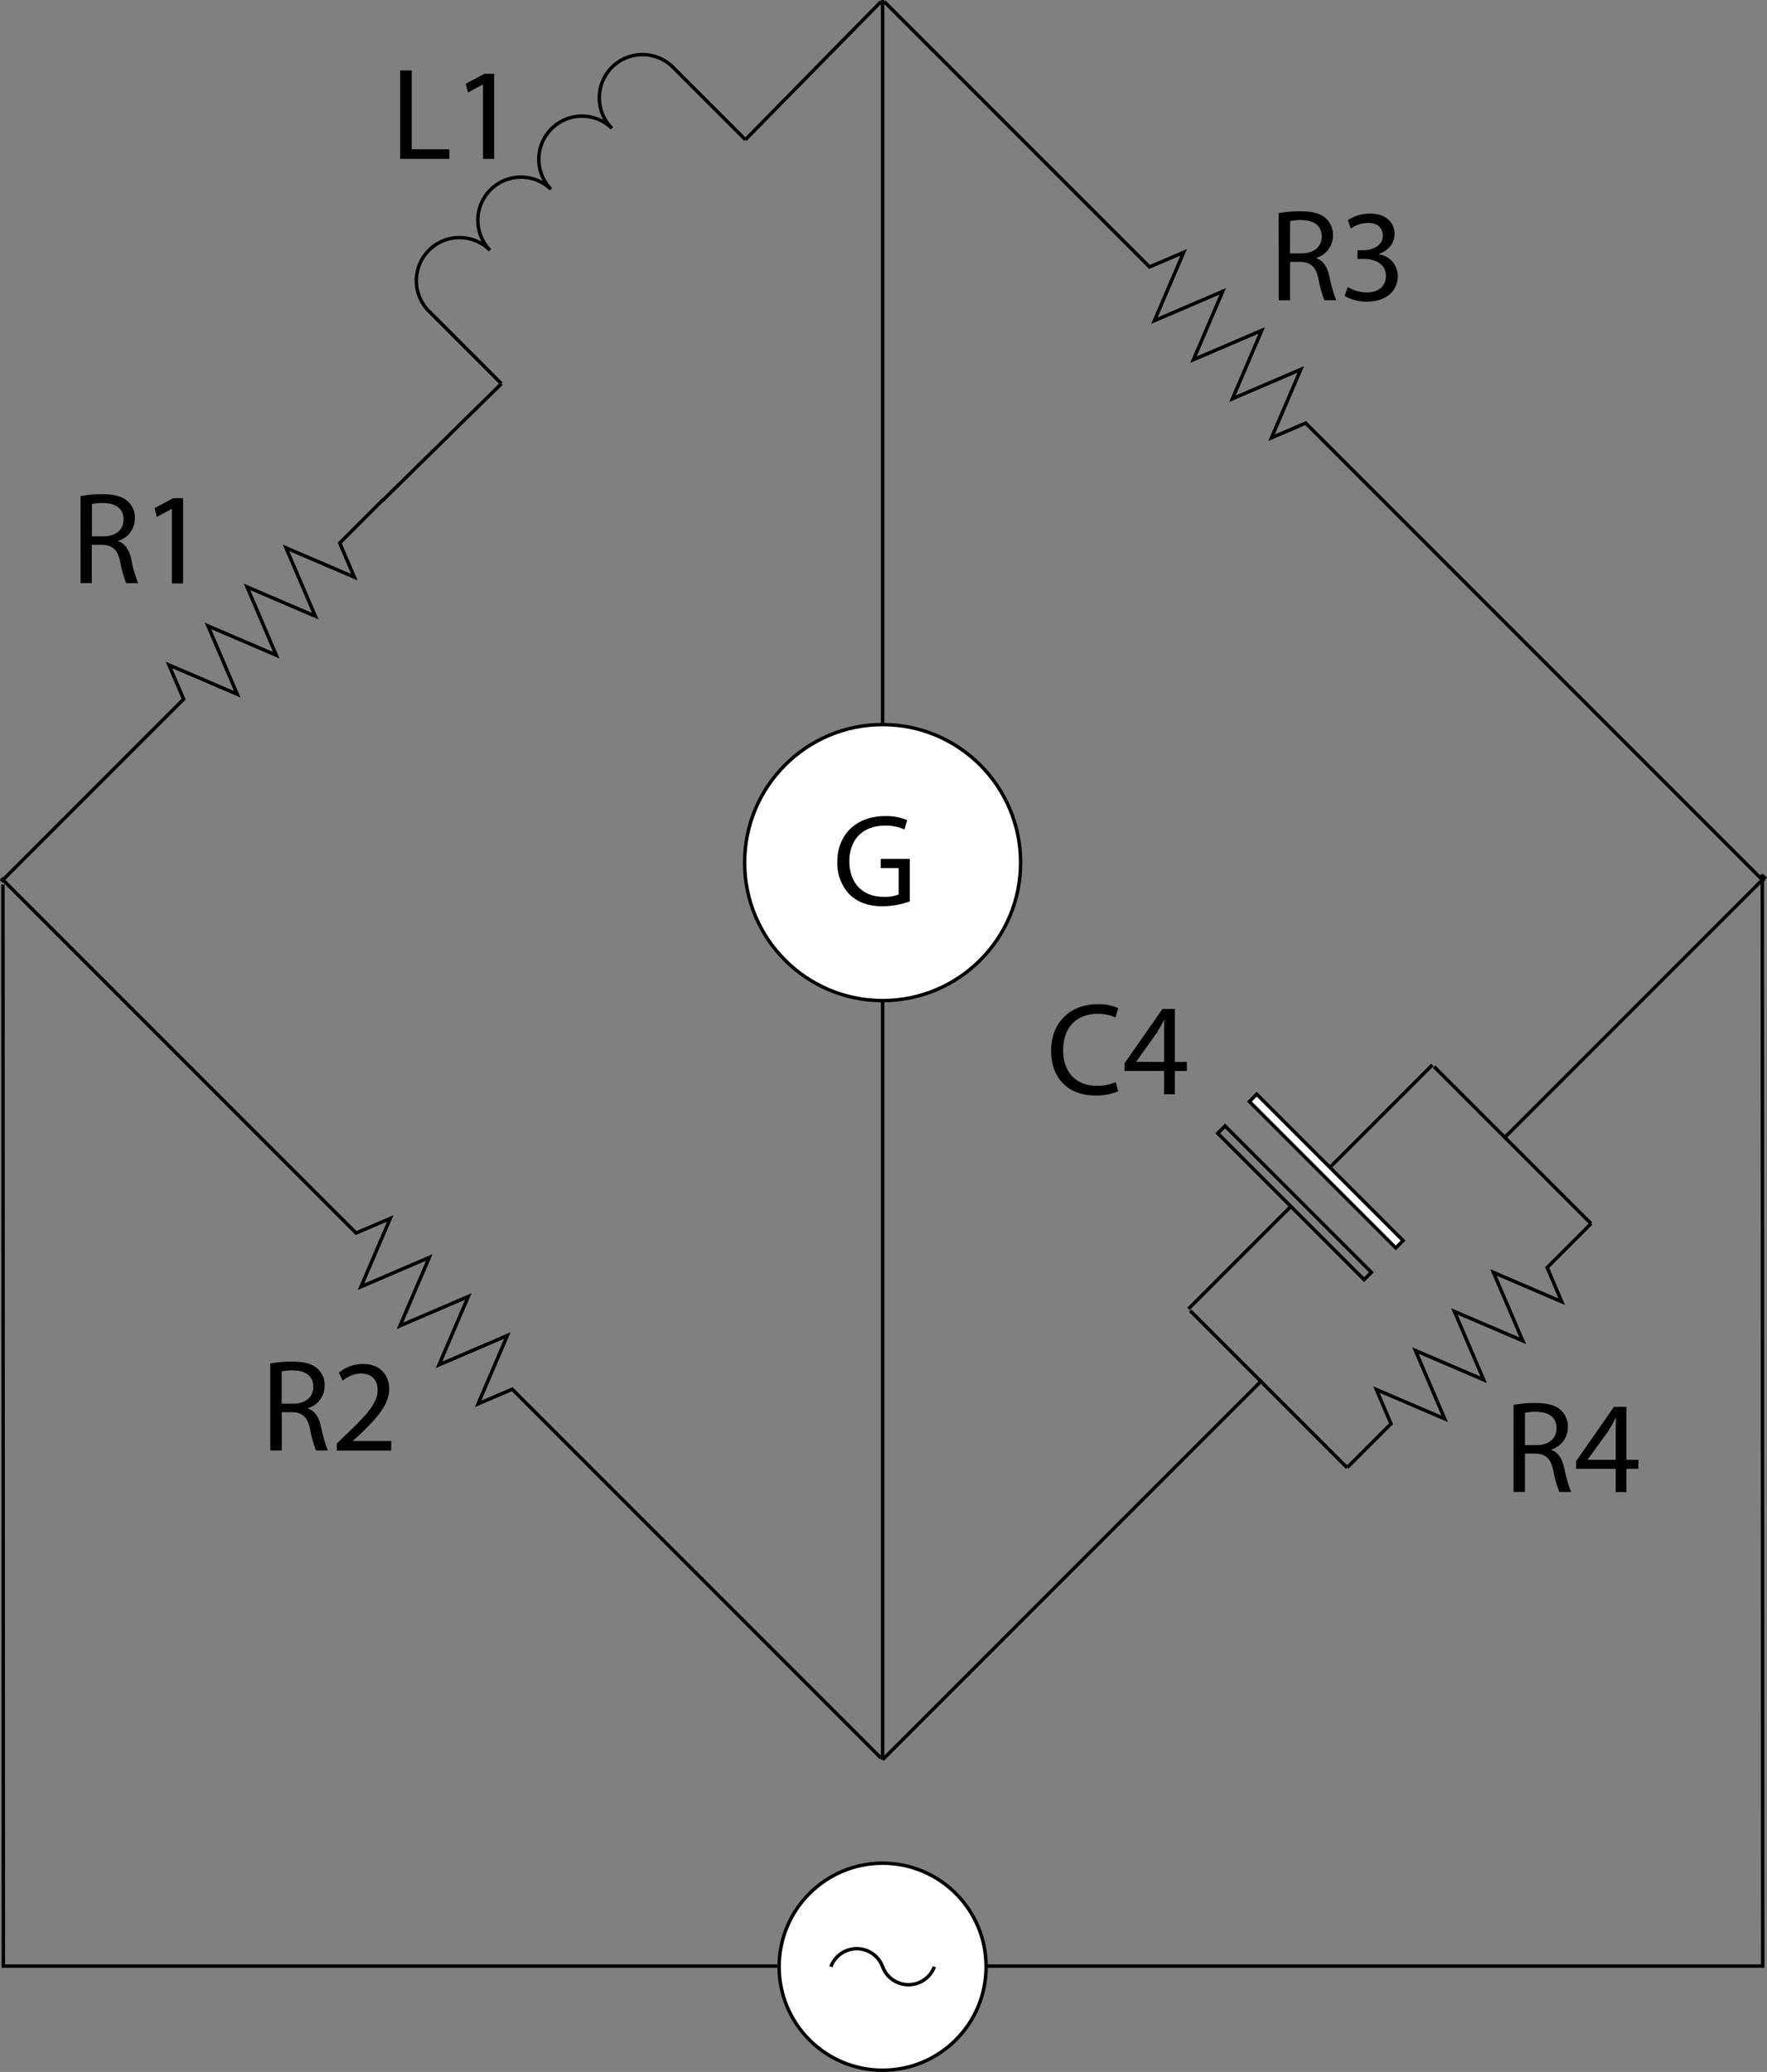 <svg id="Layer_1" data-name="Layer 1" xmlns="http://www.w3.org/2000/svg" viewBox="0 0 512.21 600.5"><rect x="0" y="0" width="512.21" height="600.5" fill="#808080" stroke="none"/><title>maxwell-wien-bridge</title><path d="M402.14,432.86l12.73-12.73-4.24-9.9,19.8,8.48-8.49-19.8,19.8,8.49-8.48-19.8,19.8,8.49-8.49-19.8,19.8,8.48-4.24-9.9,12.73-12.73" transform="translate(-11.65 -7.5)" fill="none" stroke="#000" stroke-miterlimit="10"/><path d="M356.14,386.86l29.7-29.7m11.32-11.32,29.7-29.7" transform="translate(-11.65 -7.5)" fill="none" stroke="#000" stroke-miterlimit="10"/><rect x="385.4" y="326.1" width="3" height="60" transform="translate(-150.12 370.38) rotate(-45)" fill="none" stroke="#000"/><rect x="394.6" y="316.9" width="3" height="60" transform="translate(-140.93 374.19) rotate(-45)" fill="#fff" stroke="#000"/><path d="M157,118.7l-21-21a12.5,12.5,0,0,1,17.68-17.68,12.5,12.5,0,0,1,17.67-17.68,12.5,12.5,0,0,1,17.68-17.67A12.5,12.5,0,0,1,206.74,27l21,21" transform="translate(-11.65 -7.5)" fill="none" stroke="#000" stroke-miterlimit="10"/><path d="M332.14,72.14l12.73,12.73,9.9-4.24-8.48,19.8,19.8-8.49-8.49,19.8,19.8-8.48-8.49,19.8,19.8-8.49-8.48,19.8,9.9-4.24,12.73,12.73" transform="translate(-11.65 -7.5)" fill="none" stroke="#000" stroke-miterlimit="10"/><path d="M52.14,222.86l12.73-12.73-4.24-9.9,19.8,8.48-8.49-19.8,19.8,8.49-8.48-19.8,19.8,8.49-8.49-19.8,19.8,8.48-4.24-9.9,12.73-12.73" transform="translate(-11.65 -7.5)" fill="none" stroke="#000" stroke-miterlimit="10"/><path d="M102.14,352.14l12.73,12.73,9.9-4.24-8.48,19.8,19.8-8.49-8.49,19.8,19.8-8.48-8.49,19.8,19.8-8.49-8.48,19.8,9.9-4.24,12.73,12.73" transform="translate(-11.65 -7.5)" fill="none" stroke="#000" stroke-miterlimit="10"/><path d="M402.14,432.86l-45.49-45.5" transform="translate(-11.65 -7.5)" fill="none" stroke="#000" stroke-miterlimit="10"/><path d="M472.86,362.14l-45.5-45.49" transform="translate(-11.65 -7.5)" fill="none" stroke="#000" stroke-miterlimit="10"/><path d="M157,118.7l-34.59,34" transform="translate(-11.65 -7.5)" fill="none" stroke="#000" stroke-miterlimit="10"/><path d="M227.7,48,267,8" transform="translate(-11.65 -7.5)" fill="none" stroke="#000" stroke-miterlimit="10"/><path d="M332.14,72.14,268,8" transform="translate(-11.65 -7.5)" fill="none" stroke="#000" stroke-miterlimit="10"/><path d="M402.86,142.86,523,263" transform="translate(-11.65 -7.5)" fill="none" stroke="#000" stroke-miterlimit="10"/><path d="M52.14,222.86,12,263" transform="translate(-11.65 -7.5)" fill="none" stroke="#000" stroke-miterlimit="10"/><path d="M172.86,422.86,267,517" transform="translate(-11.65 -7.5)" fill="none" stroke="#000" stroke-miterlimit="10"/><path d="M267.5,517.5V7.5" transform="translate(-11.65 -7.5)" fill="none" stroke="#000" stroke-miterlimit="10"/><path d="M267.5,517.5l110-110" transform="translate(-11.65 -7.5)" fill="none" stroke="#000" stroke-miterlimit="10"/><path d="M447.5,337.5l76-76" transform="translate(-11.65 -7.5)" fill="none" stroke="#000" stroke-miterlimit="10"/><path d="M297,577.32H522.62l-.12-316.45" transform="translate(-11.65 -7.5)" fill="none" stroke="#000" stroke-miterlimit="10"/><path d="M237,577.32H12.62L12.5,263.87" transform="translate(-11.65 -7.5)" fill="none" stroke="#000" stroke-miterlimit="10"/><path d="M102.14,352.14,12,262" transform="translate(-11.65 -7.5)" fill="none" stroke="#000" stroke-miterlimit="10"/><circle cx="255.85" cy="570" r="30" fill="#fff" stroke="#000"/><path d="M252.5,577.5a8,8,0,0,1,15,0,8,8,0,0,0,15,0" transform="translate(-11.65 -7.5)" fill="none" stroke="#000" stroke-miterlimit="10"/><path d="M35,151.28a33.62,33.62,0,0,1,6.34-.54c3.54,0,5.82.65,7.41,2.09a6.4,6.4,0,0,1,2,4.87,6.72,6.72,0,0,1-4.83,6.53v.12c2,.68,3.15,2.5,3.76,5.16a40.09,40.09,0,0,0,2,7H48.22a32.69,32.69,0,0,1-1.71-6.11c-.76-3.54-2.13-4.87-5.13-5H38.26v11.09H35Zm3.3,11.66h3.38c3.54,0,5.78-1.94,5.78-4.86,0-3.31-2.39-4.75-5.89-4.79a13.76,13.76,0,0,0-3.27.3Z" transform="translate(-11.65 -7.5)"/><path d="M61.48,155H61.4l-4.29,2.32-.65-2.55,5.4-2.88h2.85v24.69H61.48Z" transform="translate(-11.65 -7.5)"/><path d="M90,402.66a34.54,34.54,0,0,1,6.34-.53c3.54,0,5.82.64,7.41,2.09a6.39,6.39,0,0,1,2,4.86,6.74,6.74,0,0,1-4.83,6.54v.11c2,.68,3.15,2.51,3.76,5.17a41.34,41.34,0,0,0,2,7h-3.42a33.14,33.14,0,0,1-1.71-6.12c-.76-3.53-2.13-4.86-5.13-5H93.33v11.1H90Zm3.3,11.66h3.38c3.54,0,5.78-1.93,5.78-4.86,0-3.3-2.39-4.75-5.89-4.79a13.66,13.66,0,0,0-3.27.31Z" transform="translate(-11.65 -7.5)"/><path d="M109.29,427.93v-2.06l2.62-2.54c6.31-6,9.16-9.2,9.2-12.92,0-2.51-1.22-4.82-4.9-4.82a8.43,8.43,0,0,0-5.24,2.08l-1.07-2.35a10.86,10.86,0,0,1,7-2.51c5.32,0,7.56,3.65,7.56,7.18,0,4.56-3.3,8.25-8.51,13.26l-2,1.83v.07h11.09v2.78Z" transform="translate(-11.65 -7.5)"/><path d="M382.28,69.28a33.8,33.8,0,0,1,6.35-.54c3.53,0,5.81.65,7.41,2.09a6.39,6.39,0,0,1,2,4.87,6.72,6.72,0,0,1-4.82,6.53v.12c2,.68,3.15,2.5,3.76,5.16a40.39,40.39,0,0,0,2,7h-3.42a34.42,34.42,0,0,1-1.71-6.11c-.76-3.54-2.12-4.87-5.13-5h-3.11V94.54h-3.31Zm3.31,11.66H389c3.53,0,5.78-1.94,5.78-4.86,0-3.31-2.4-4.75-5.89-4.79a13.76,13.76,0,0,0-3.27.3Z" transform="translate(-11.65 -7.5)"/><path d="M402.35,90.71a11.26,11.26,0,0,0,5.47,1.55c4.29,0,5.62-2.73,5.58-4.78,0-3.46-3.15-4.94-6.38-4.94h-1.86V80H407c2.43,0,5.51-1.25,5.51-4.18,0-2-1.25-3.72-4.33-3.72a9,9,0,0,0-4.94,1.63l-.88-2.43a11.76,11.76,0,0,1,6.46-1.9c4.87,0,7.07,2.89,7.07,5.89,0,2.54-1.52,4.71-4.56,5.81v.08a6.42,6.42,0,0,1,5.51,6.34c0,4-3.08,7.41-9,7.41a12.56,12.56,0,0,1-6.43-1.67Z" transform="translate(-11.65 -7.5)"/><path d="M450.39,414.66a34.54,34.54,0,0,1,6.34-.53c3.54,0,5.82.64,7.41,2.09a6.39,6.39,0,0,1,2,4.86,6.74,6.74,0,0,1-4.83,6.54v.11c2,.68,3.15,2.51,3.76,5.17a41.34,41.34,0,0,0,2,7h-3.42a33.14,33.14,0,0,1-1.71-6.12c-.76-3.53-2.13-4.86-5.13-5h-3.12v11.1h-3.3Zm3.3,11.66h3.39c3.53,0,5.77-1.93,5.77-4.86,0-3.3-2.39-4.75-5.89-4.79a13.73,13.73,0,0,0-3.27.31Z" transform="translate(-11.65 -7.5)"/><path d="M480,439.93V433.2H468.51V431l11-15.77h3.61v15.35h3.46v2.62h-3.46v6.73Zm0-9.35v-8.24c0-1.3,0-2.59.11-3.88H480c-.76,1.44-1.37,2.51-2.05,3.65l-6.05,8.39v.08Z" transform="translate(-11.65 -7.5)"/><path d="M127.65,27.93H131V50.77H141.9v2.77H127.65Z" transform="translate(-11.65 -7.5)"/><path d="M151.67,32h-.08l-4.29,2.32-.65-2.55,5.4-2.88h2.85V53.54h-3.23Z" transform="translate(-11.65 -7.5)"/><path d="M335.78,323.79A16.38,16.38,0,0,1,329,325c-7.22,0-12.66-4.56-12.66-13,0-8,5.44-13.45,13.38-13.45a13.85,13.85,0,0,1,6.08,1.14l-.8,2.7a12,12,0,0,0-5.17-1.06c-6,0-10,3.83-10,10.56,0,6.27,3.61,10.3,9.84,10.3a13.11,13.11,0,0,0,5.39-1.07Z" transform="translate(-11.65 -7.5)"/><path d="M349.08,324.63V317.9H337.61v-2.2l11-15.77h3.61v15.35h3.46v2.62h-3.46v6.73Zm0-9.35V307c0-1.29,0-2.59.11-3.88h-.11c-.76,1.45-1.37,2.51-2.05,3.65l-6,8.4v.07Z" transform="translate(-11.65 -7.5)"/><circle cx="255.85" cy="250" r="40" fill="#fff" stroke="#000"/><path d="M275.38,268.75a23.9,23.9,0,0,1-7.87,1.41c-3.87,0-7.06-1-9.57-3.39a13.16,13.16,0,0,1-3.57-9.53c0-7.64,5.28-13.22,13.87-13.22a15.88,15.88,0,0,1,6.38,1.17l-.8,2.7a13.26,13.26,0,0,0-5.66-1.1c-6.23,0-10.3,3.87-10.3,10.3s3.92,10.33,9.88,10.33a10.8,10.8,0,0,0,4.41-.68V259.1h-5.21v-2.66h8.44Z" transform="translate(-11.65 -7.5)"/></svg>